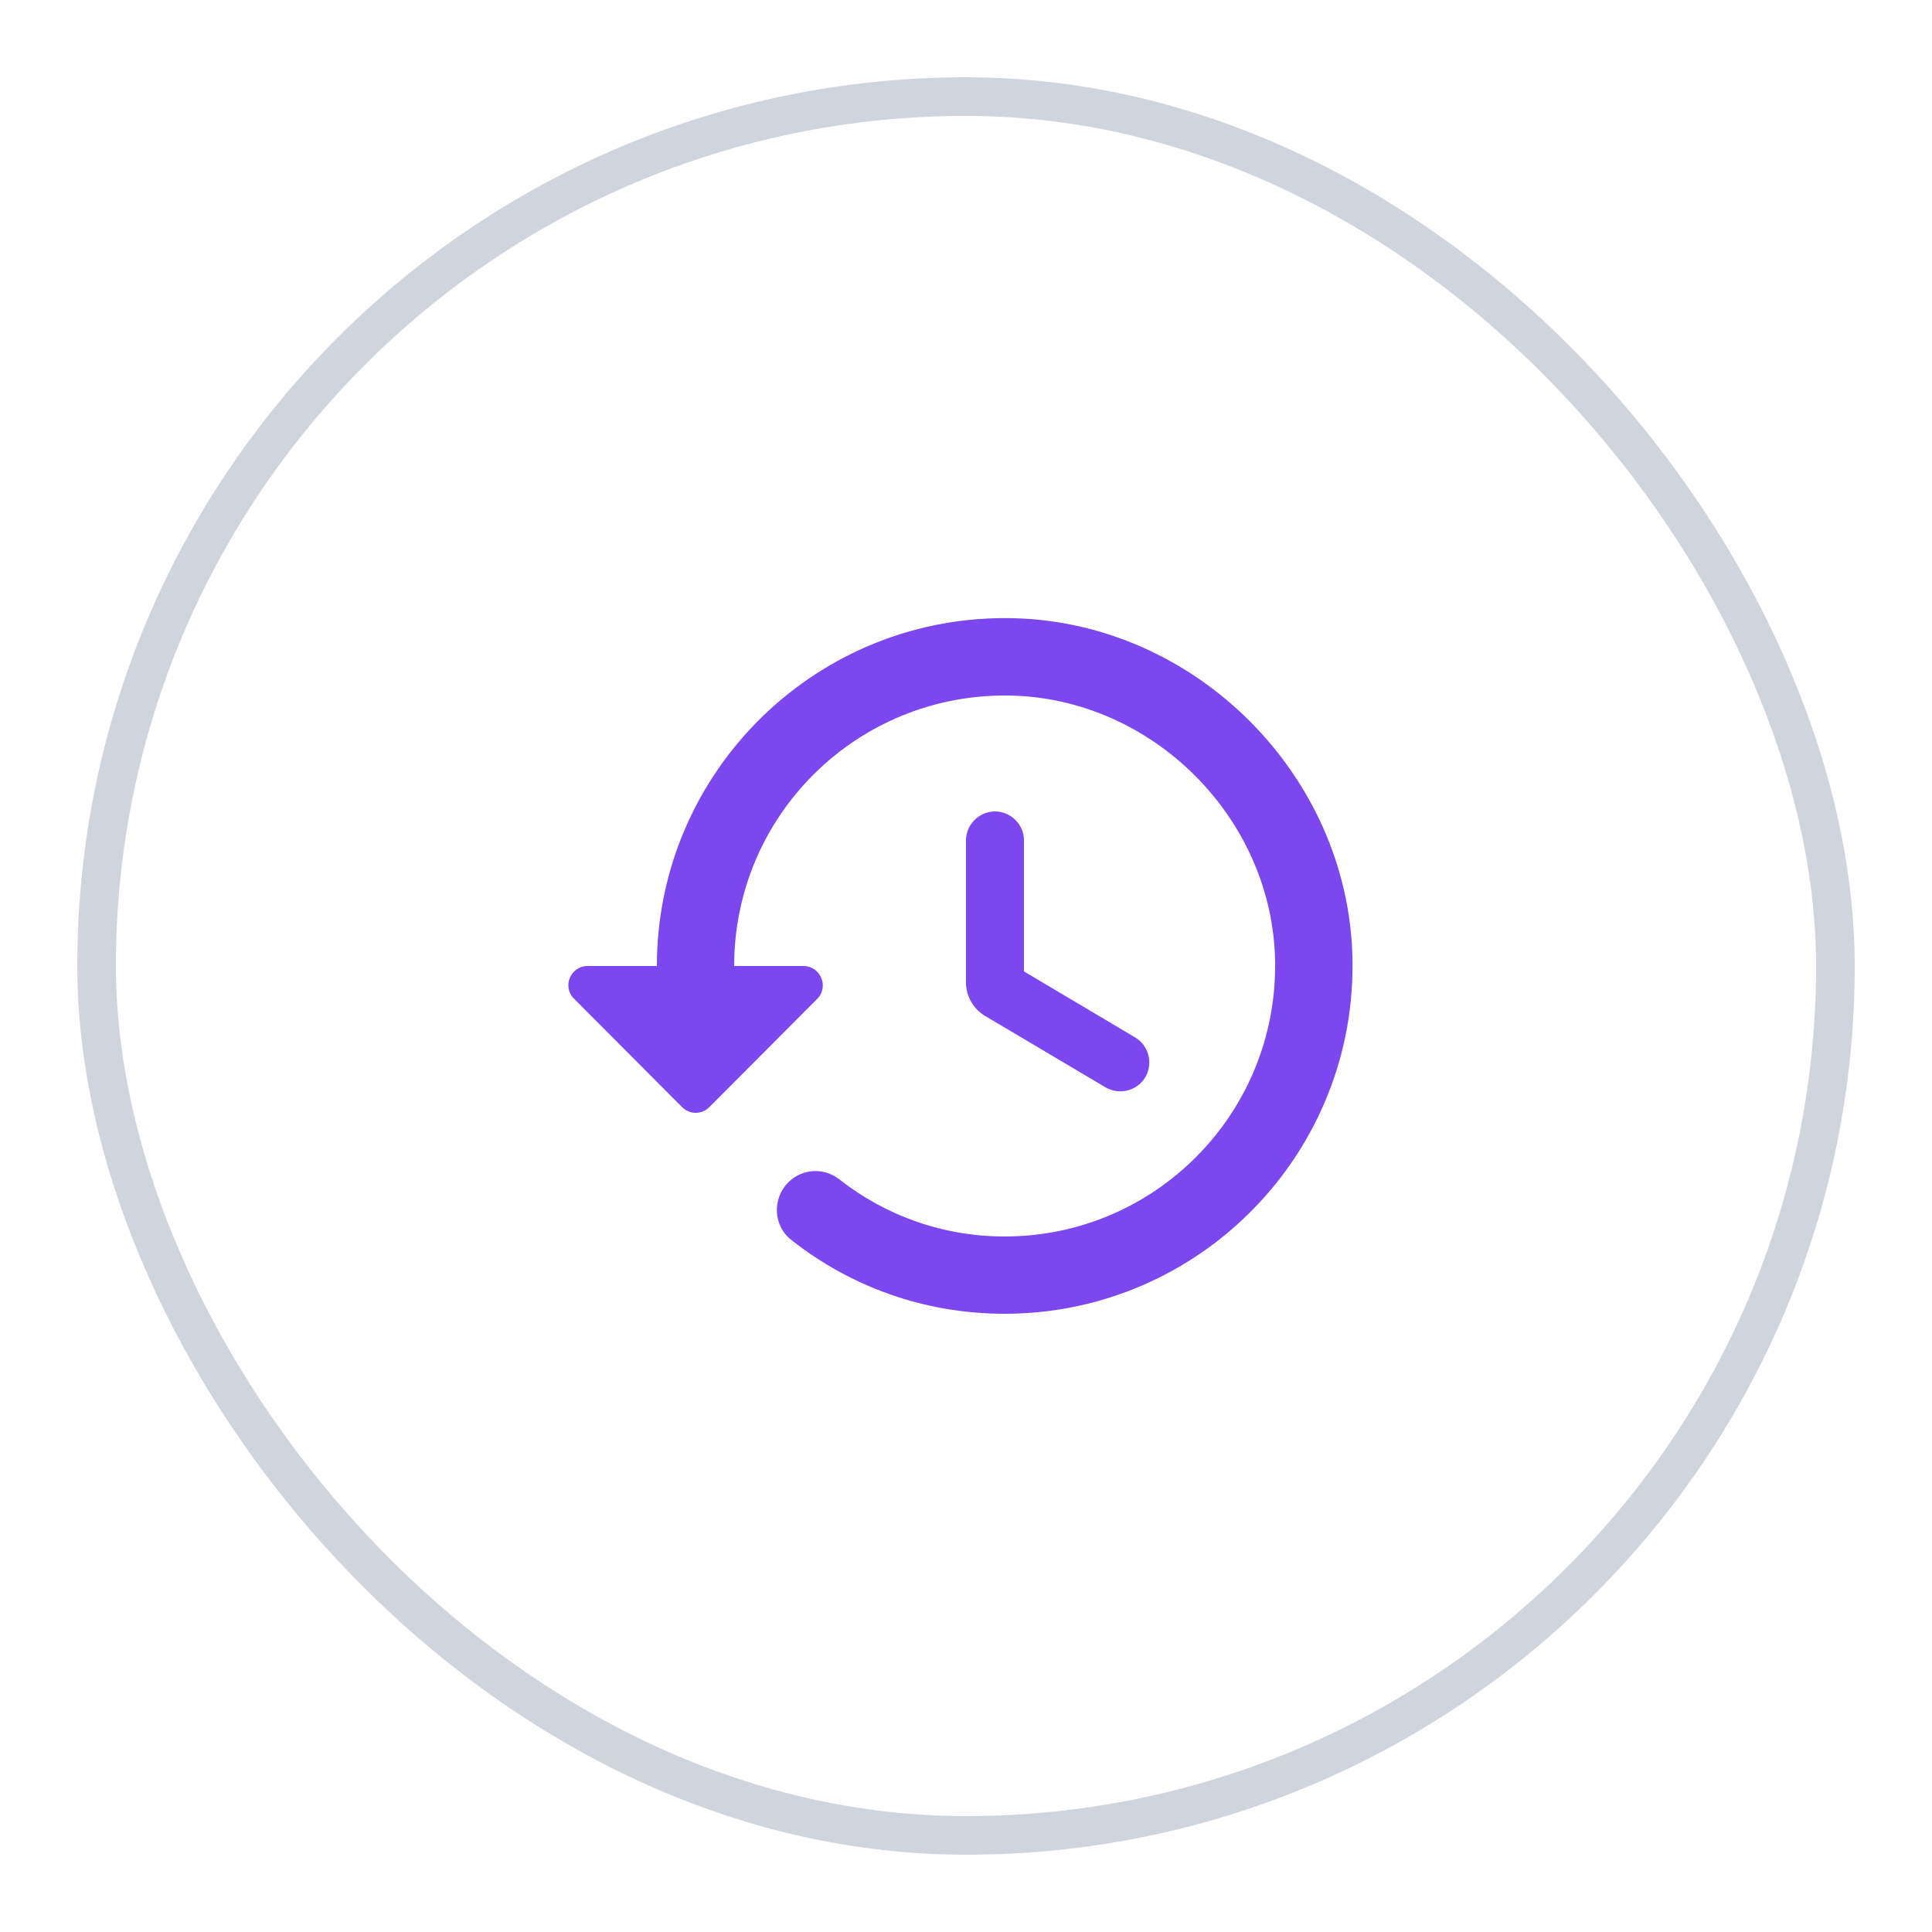 <svg width="50" height="50" viewBox="0 0 50 50" fill="none" xmlns="http://www.w3.org/2000/svg">
<g filter="url(#filter0_d_12_15)">
<rect x="2" y="1" width="46" height="46" rx="23" fill="white"/>
<g clip-path="url(#clip0_12_15)">
<path d="M26.26 15C21.17 14.86 17 18.95 17 24H15.21C14.76 24 14.54 24.54 14.86 24.85L17.65 27.65C17.85 27.85 18.16 27.85 18.36 27.65L21.15 24.85C21.46 24.54 21.24 24 20.79 24H19C19 20.1 22.18 16.95 26.1 17C29.82 17.05 32.95 20.18 33 23.9C33.05 27.81 29.9 31 26 31C24.39 31 22.9 30.45 21.72 29.52C21.32 29.21 20.76 29.24 20.4 29.6C19.98 30.02 20.01 30.73 20.48 31.09C22 32.29 23.91 33 26 33C31.05 33 35.14 28.83 35 23.74C34.87 19.05 30.95 15.13 26.26 15ZM25.75 20C25.34 20 25 20.34 25 20.75V24.43C25 24.78 25.19 25.11 25.49 25.29L28.61 27.14C28.97 27.35 29.43 27.23 29.64 26.88C29.85 26.52 29.73 26.06 29.38 25.85L26.5 24.14V20.74C26.5 20.34 26.16 20 25.75 20Z" fill="#7D47EF"/>
</g>
<rect x="2.5" y="1.5" width="45" height="45" rx="22.5" stroke="#D0D5DD"/>
</g>
<defs>
<filter id="filter0_d_12_15" x="0" y="0" width="50" height="50" filterUnits="userSpaceOnUse" color-interpolation-filters="sRGB">
<feFlood flood-opacity="0" result="BackgroundImageFix"/>
<feColorMatrix in="SourceAlpha" type="matrix" values="0 0 0 0 0 0 0 0 0 0 0 0 0 0 0 0 0 0 127 0" result="hardAlpha"/>
<feOffset dy="1"/>
<feGaussianBlur stdDeviation="1"/>
<feColorMatrix type="matrix" values="0 0 0 0 0.063 0 0 0 0 0.094 0 0 0 0 0.157 0 0 0 0.05 0"/>
<feBlend mode="normal" in2="BackgroundImageFix" result="effect1_dropShadow_12_15"/>
<feBlend mode="normal" in="SourceGraphic" in2="effect1_dropShadow_12_15" result="shape"/>
</filter>
<clipPath id="clip0_12_15">
<rect width="24" height="24" fill="white" transform="translate(13 12)"/>
</clipPath>
</defs>
</svg>
